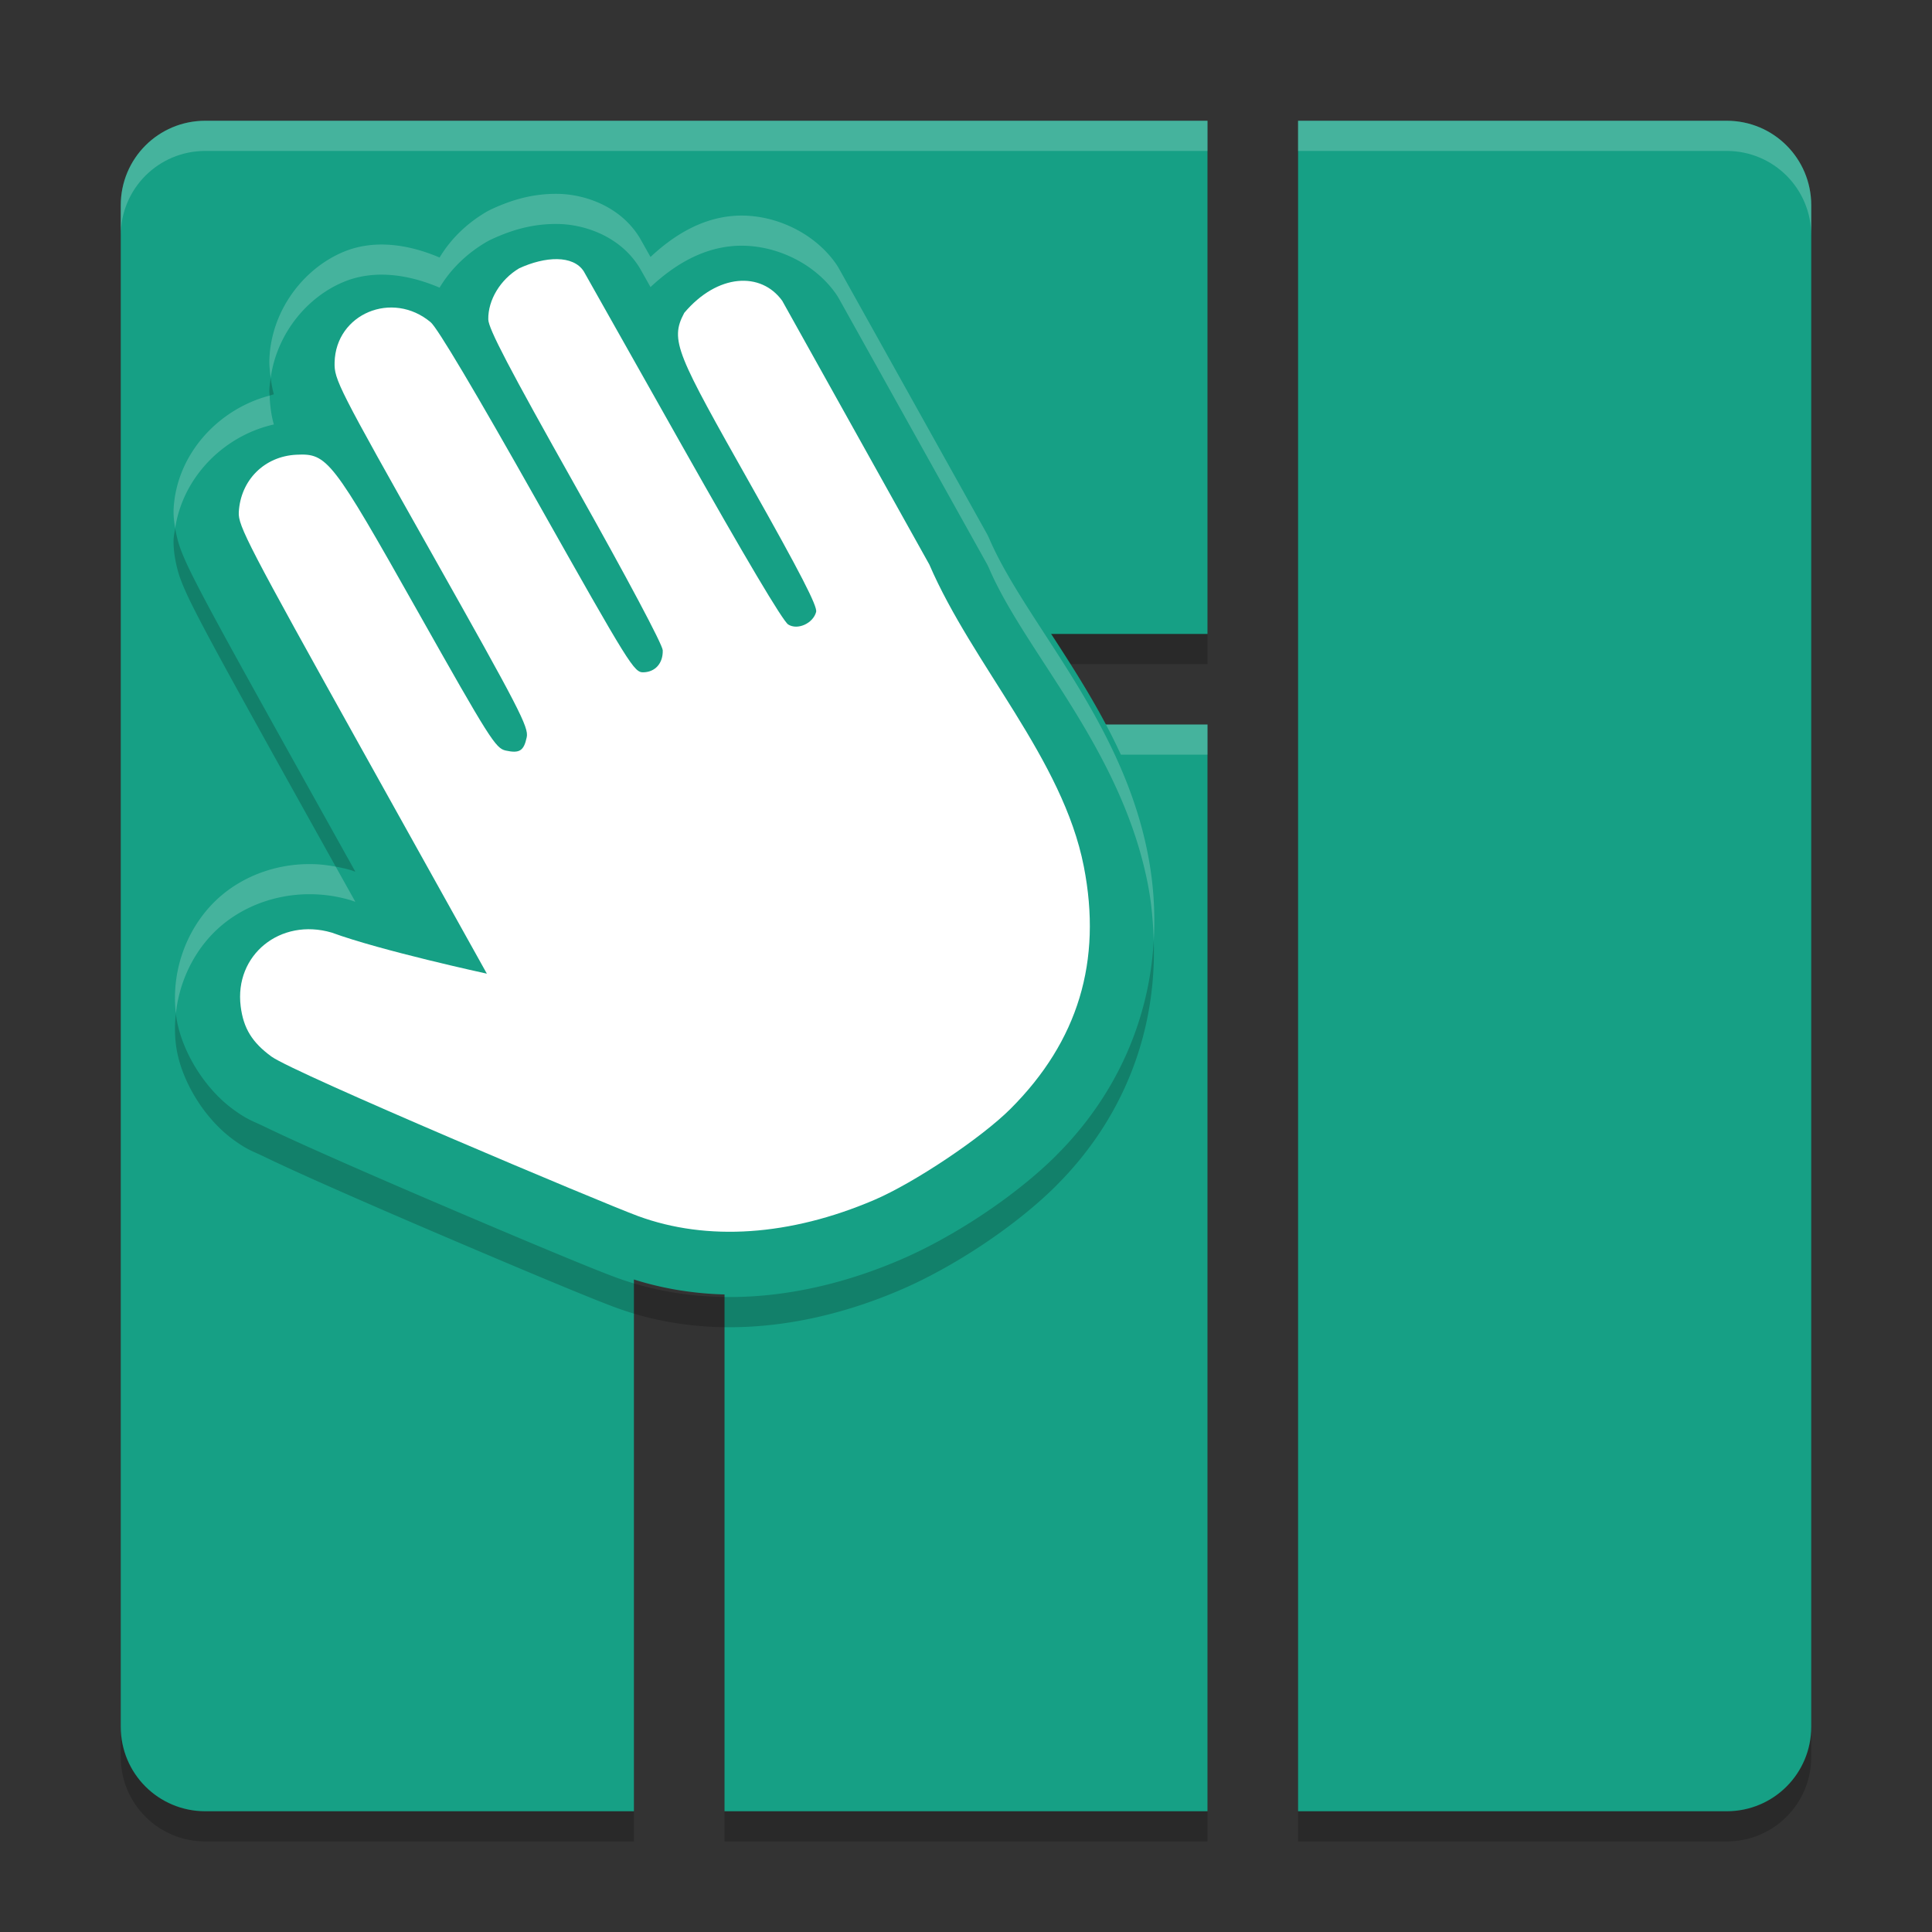 <?xml version="1.0" encoding="UTF-8" standalone="no"?>
<svg
   xmlns:dc="http://purl.org/dc/elements/1.1/"
   xmlns:cc="http://creativecommons.org/ns#"
   xmlns:rdf="http://www.w3.org/1999/02/22-rdf-syntax-ns#"
   xmlns:svg="http://www.w3.org/2000/svg"
   xmlns="http://www.w3.org/2000/svg"
   xmlns:xlink="http://www.w3.org/1999/xlink"
   xmlns:sodipodi="http://sodipodi.sourceforge.net/DTD/sodipodi-0.dtd"
   xmlns:inkscape="http://www.inkscape.org/namespaces/inkscape"
   inkscape:version="1.0 (4035a4fb49, 2020-05-01)"
   sodipodi:docname="manjaro-hello3.svg"
   id="svg8"
   version="1"
   height="64"
   width="64">
  <rect width="100%" height="100%" fill="#333333" stroke="none"/>
  <defs
     id="defs12" />
  <sodipodi:namedview
     inkscape:document-rotation="0"
     inkscape:current-layer="svg8"
     inkscape:window-maximized="0"
     inkscape:window-y="3"
     inkscape:window-x="3"
     inkscape:cy="28.328645"
     inkscape:cx="159.77445"
     inkscape:zoom="5.2149126"
     showgrid="false"
     id="namedview10"
     inkscape:window-height="1047"
     inkscape:window-width="1914"
     inkscape:pageshadow="2"
     inkscape:pageopacity="0"
     guidetolerance="10"
     gridtolerance="10"
     objecttolerance="10"
     borderopacity="1"
     bordercolor="#666666"
     pagecolor="#ffffff" />
  <path
     id="path2"
     d="M 6.8,5 C 5.249,5 4,6.249 4,7.8 V 58.2 C 4,59.751 5.249,61 6.8,61 H 21 V 22 H 40 V 5 Z M 43,5 V 61 H 57.2 C 58.751,61 60,59.751 60,58.2 V 7.8 C 60,6.249 58.751,5 57.2,5 Z M 24,25 V 61 H 40 V 25 Z"
     style="opacity:0.2" />
  <path
     id="path4"
     d="M 6.8,4 C 5.249,4 4,5.249 4,6.8 V 57.2 C 4,58.751 5.249,60 6.8,60 H 21 V 21 H 40 V 4 Z M 43,4 V 60 H 57.2 C 58.751,60 60,58.751 60,57.2 V 6.8 C 60,5.249 58.751,4 57.2,4 Z M 24,24 V 60 H 40 V 24 Z"
     style="fill:#16a085" />
  <path
     id="path6"
     d="M 6.801 4 C 5.25 4 4 5.25 4 6.801 L 4 7.801 C 4 6.25 5.25 5 6.801 5 L 40 5 L 40 4 L 6.801 4 z M 43 4 L 43 5 L 57.199 5 C 58.75 5 60 6.25 60 7.801 L 60 6.801 C 60 5.25 58.75 4 57.199 4 L 43 4 z M 24 24 L 24 25 L 40 25 L 40 24 L 24 24 z"
     style="opacity:0.2;fill:#ffffff" />
  <path
     d="m 18.654,6.342 c -0.833,-0.014 -1.535,0.196 -2.201,0.504 a 2.162,2.162 0 0 0 -0.197,0.104 c -0.639,0.379 -1.165,0.887 -1.531,1.5 -1.05,-0.448 -2.188,-0.604 -3.184,-0.188 -1.347,0.564 -2.419,1.98 -2.457,3.615 -0.005,0.216 0.037,0.708 0.152,1.105 -1.777,0.399 -3.218,1.939 -3.32,3.785 -0.022,0.4 0.084,0.959 0.23,1.348 0.147,0.389 0.331,0.763 0.623,1.326 0.584,1.126 1.612,2.979 3.51,6.385 l 1.652,2.967 c -0.01,-0.004 -0.027,-0.006 -0.037,-0.01 a 2.162,2.162 0 0 0 -0.137,-0.047 C 10.276,28.303 8.688,28.618 7.562,29.531 c -1.126,0.914 -1.764,2.45 -1.57,3.996 0.147,1.17 0.945,2.45 1.895,3.141 a 2.162,2.162 0 0 0 0.002,0.002 c 0.485,0.352 0.636,0.378 1.021,0.564 0.385,0.186 0.864,0.407 1.416,0.656 1.105,0.498 2.497,1.104 3.902,1.707 2.81,1.205 5.459,2.318 6.324,2.635 2.917,1.073 6.237,0.784 9.412,-0.572 1.787,-0.762 3.85,-2.128 5.203,-3.48 a 2.162,2.162 0 0 0 0,-0.002 c 2.659,-2.661 3.745,-6.26 3.02,-9.969 v -0.002 C 37.313,23.732 34.136,20.55 32.934,17.762 a 2.162,2.162 0 0 0 -0.098,-0.197 L 27.965,8.832 A 2.162,2.162 0 0 0 27.832,8.623 C 27.057,7.545 25.653,6.952 24.389,7.078 23.358,7.181 22.474,7.721 21.713,8.432 L 21.383,7.846 A 2.162,2.162 0 0 0 21.314,7.732 C 20.652,6.711 19.488,6.356 18.654,6.342 Z"
     inkscape:href="#path5"
     id="path898"
     xlink:href="#path5"
     inkscape:original="M 18.457031 8.5839844 C 18.073962 8.5776663 17.627508 8.6899228 17.197266 8.8886719 C 16.575415 9.2576744 16.163188 9.9380896 16.173828 10.580078 C 16.179065 10.887339 16.861653 12.193121 19.0625 16.105469 C 20.781251 19.160758 21.947325 21.353936 21.953125 21.541016 C 21.966417 21.964713 21.710097 22.259404 21.316406 22.271484 C 21.003265 22.281956 20.876349 22.075526 17.802734 16.623047 C 15.729762 12.945906 14.490765 10.864472 14.265625 10.675781 C 12.994536 9.6101153 11.121644 10.394421 11.083984 12.007812 C 11.070693 12.575896 11.190235 12.814086 14.296875 18.326172 C 17.196097 23.469939 17.518489 24.090068 17.449219 24.419922 C 17.353767 24.87283 17.211494 24.964575 16.751953 24.863281 C 16.417869 24.78978 16.218748 24.473981 13.832031 20.240234 C 10.994833 15.207224 10.844252 15.01397 9.8222656 15.0625 C 8.7610093 15.112844 7.9691612 15.901514 7.9101562 16.966797 C 7.8852459 17.416875 8.2125248 18.047321 12.005859 24.855469 L 16.126953 32.253906 C 16.126953 32.253906 12.633187 31.496708 10.986328 30.892578 C 9.284693 30.395176 7.7588741 31.634242 7.9726562 33.337891 C 8.064081 34.064861 8.3515472 34.532806 8.9941406 35 C 9.7573582 35.553786 19.97973 39.860311 21.132812 40.283203 C 23.428911 41.128985 26.172111 40.942029 28.953125 39.753906 C 30.284226 39.186022 32.513981 37.693049 33.476562 36.730469 C 35.715872 34.489145 36.516544 31.838157 35.902344 28.703125 C 35.205581 25.135332 32.223047 22.036497 30.783203 18.697266 L 25.912109 9.9648438 C 25.210915 8.9898373 23.768554 9.0585818 22.666016 10.363281 C 22.176268 11.281862 22.418364 11.712094 24.882812 16.083984 C 26.508729 18.968505 27.081466 20.086479 27.035156 20.269531 C 26.934468 20.651953 26.419497 20.884647 26.109375 20.6875 C 25.930352 20.57352 24.680718 18.469429 22.583984 14.75 L 19.335938 8.9882812 C 19.159028 8.7153253 18.8401 8.5903024 18.457031 8.5839844 z "
     inkscape:radius="2.1620841"
     sodipodi:type="inkscape:offset"
     style="color:#dfdfdf;fill:#16a085;stroke-width:2.014;fill-opacity:1" />
  <path
     style="color:#dfdfdf;fill:#ffffff;stroke-width:2.014"
     class="ColorScheme-Text"
     d="m 28.953,39.753 c -2.781,1.188 -5.524,1.375 -7.82,0.53 C 19.98,39.86 9.758,35.554 8.994,35.001 8.352,34.533 8.064,34.064 7.973,33.337 7.759,31.634 9.285,30.395 10.987,30.893 c 1.647,0.604 5.141,1.361 5.141,1.361 L 12.005,24.855 C 8.212,18.047 7.885,17.417 7.91,16.967 c 0.059,-1.065 0.851,-1.854 1.912,-1.904 1.022,-0.049 1.172,0.145 4.009,5.178 2.387,4.234 2.585,4.548 2.92,4.622 0.46,0.101 0.602,0.01 0.698,-0.443 0.069,-0.33 -0.252,-0.951 -3.151,-6.095 -3.107,-5.512 -3.227,-5.75 -3.214,-6.318 0.038,-1.613 1.912,-2.398 3.183,-1.332 0.225,0.189 1.463,2.271 3.536,5.948 3.074,5.452 3.201,5.658 3.515,5.648 0.394,-0.012 0.649,-0.306 0.636,-0.73 -0.006,-0.187 -1.173,-2.381 -2.891,-5.436 -2.201,-3.912 -2.883,-5.217 -2.888,-5.525 -0.011,-0.642 0.401,-1.323 1.023,-1.692 0.86,-0.397 1.786,-0.446 2.139,0.099 l 3.248,5.762 c 2.097,3.719 3.346,5.824 3.525,5.938 0.31,0.197 0.826,-0.036 0.926,-0.418 0.046,-0.183 -0.528,-1.3 -2.154,-4.184 -2.464,-4.372 -2.705,-4.802 -2.215,-5.721 1.103,-1.305 2.544,-1.374 3.246,-0.399 l 4.871,8.733 c 1.44,3.339 4.422,6.439 5.119,10.006 0.614,3.135 -0.187,5.785 -2.427,8.026 -0.963,0.963 -3.192,2.455 -4.523,3.023 z"
     id="path5" />
  <path
     d="M 8.967 12.518 C 8.947 12.663 8.925 12.808 8.922 12.957 C 8.921 12.99 8.93 13.061 8.932 13.105 C 8.979 13.093 9.024 13.073 9.072 13.062 C 9.021 12.888 8.991 12.697 8.967 12.518 z M 5.803 17.502 C 5.786 17.617 5.758 17.73 5.752 17.848 C 5.73 18.249 5.838 18.807 5.984 19.195 C 6.131 19.584 6.315 19.96 6.607 20.523 C 7.192 21.65 8.22 23.502 10.117 26.908 L 11.121 28.709 C 11.28 28.738 11.437 28.771 11.594 28.816 A 2.162 2.162 0 0 1 11.73 28.863 C 11.741 28.867 11.759 28.869 11.77 28.873 L 10.117 25.908 C 8.22 22.502 7.192 20.65 6.607 19.523 C 6.315 18.96 6.131 18.584 5.984 18.195 C 5.908 17.994 5.845 17.748 5.803 17.502 z M 38.219 31.164 C 38.067 33.817 36.969 36.293 35.006 38.258 A 2.162 2.162 0 0 0 35.006 38.26 C 33.653 39.612 31.588 40.98 29.801 41.742 C 26.625 43.099 23.304 43.385 20.389 42.312 C 19.524 41.995 16.875 40.883 14.064 39.678 C 12.659 39.075 11.267 38.468 10.162 37.971 C 9.61 37.722 9.131 37.501 8.746 37.314 C 8.361 37.128 8.209 37.102 7.725 36.75 A 2.162 2.162 0 0 0 7.723 36.748 C 6.773 36.057 5.975 34.777 5.828 33.607 C 5.827 33.595 5.828 33.583 5.826 33.57 C 5.789 33.911 5.784 34.259 5.828 34.607 C 5.975 35.777 6.773 37.057 7.723 37.748 A 2.162 2.162 0 0 0 7.725 37.75 C 8.209 38.102 8.361 38.128 8.746 38.314 C 9.131 38.501 9.61 38.722 10.162 38.971 C 11.267 39.468 12.659 40.075 14.064 40.678 C 16.875 41.883 19.524 42.995 20.389 43.312 C 23.304 44.385 26.625 44.099 29.801 42.742 C 31.588 41.98 33.653 40.612 35.006 39.26 A 2.162 2.162 0 0 0 35.006 39.258 C 37.213 37.049 38.316 34.191 38.219 31.164 z "
     style="color:#dfdfdf;fill:#000000;fill-opacity:0.2;stroke-width:2.014"
     id="path900" />
  <path
     d="M 18.492 6.422 C 17.659 6.408 16.957 6.618 16.291 6.926 A 2.162 2.162 0 0 0 16.094 7.029 C 15.454 7.409 14.929 7.918 14.562 8.531 C 13.512 8.082 12.373 7.927 11.377 8.344 C 10.03 8.908 8.96 10.323 8.922 11.957 C 8.919 12.078 8.936 12.288 8.967 12.518 C 9.166 11.073 10.152 9.854 11.377 9.342 C 12.373 8.925 13.512 9.08 14.562 9.529 C 14.929 8.916 15.454 8.407 16.094 8.027 A 2.162 2.162 0 0 1 16.291 7.924 C 16.957 7.616 17.659 7.406 18.492 7.42 C 19.326 7.434 20.492 7.795 21.15 8.811 A 2.162 2.162 0 0 1 21.219 8.924 L 21.549 9.51 C 22.31 8.799 23.194 8.259 24.225 8.156 C 25.489 8.03 26.893 8.624 27.668 9.701 A 2.162 2.162 0 0 1 27.801 9.91 L 32.672 18.643 A 2.162 2.162 0 0 1 32.77 18.84 C 33.972 21.628 37.149 24.81 38.023 29.285 L 38.023 29.287 C 38.147 29.918 38.199 30.543 38.219 31.164 C 38.273 30.223 38.214 29.26 38.023 28.289 L 38.023 28.287 C 37.149 23.812 33.972 20.63 32.77 17.842 A 2.162 2.162 0 0 0 32.672 17.645 L 27.801 8.912 A 2.162 2.162 0 0 0 27.668 8.703 C 26.893 7.626 25.489 7.032 24.225 7.158 C 23.194 7.261 22.31 7.801 21.549 8.512 L 21.219 7.926 A 2.162 2.162 0 0 0 21.15 7.812 C 20.492 6.797 19.326 6.436 18.492 6.422 z M 8.932 13.105 C 7.221 13.553 5.851 15.051 5.752 16.848 C 5.741 17.041 5.763 17.271 5.803 17.5 C 6.055 15.812 7.408 14.434 9.072 14.061 C 8.974 13.724 8.94 13.352 8.932 13.105 z M 10.471 28.629 C 9.346 28.577 8.243 28.926 7.398 29.611 C 6.282 30.518 5.647 32.036 5.826 33.57 C 5.953 32.4 6.526 31.317 7.398 30.609 C 8.524 29.696 10.112 29.381 11.594 29.814 A 2.162 2.162 0 0 1 11.73 29.861 C 11.741 29.865 11.759 29.867 11.77 29.871 L 11.121 28.709 C 10.905 28.669 10.687 28.639 10.471 28.629 z "
     style="color:#dfdfdf;fill:#ffffff;stroke-width:2.014;fill-opacity:0.2"
     id="path914" />
  <path
     style="opacity:0.2"
     d="m 76.999,5 c -1.551,0 -2.8,1.249 -2.8,2.8 v 50.4 c 0,1.551 1.249,2.8 2.8,2.8 h 14.2 V 22 H 110.2 V 5 Z M 113.2,5 v 56 h 14.2 c 1.551,0 2.8,-1.249 2.8,-2.8 V 7.8 c 0,-1.551 -1.249,-2.8 -2.8,-2.8 z M 94.199,25 V 61 H 110.2 V 25 Z"
     id="path931" />
  <path
     style="fill:#16a085"
     d="m 76.999,4 c -1.551,0 -2.8,1.249 -2.8,2.8 v 50.4 c 0,1.551 1.249,2.8 2.8,2.8 h 14.2 V 21 H 110.2 V 4 Z M 113.2,4 v 56 h 14.2 c 1.551,0 2.8,-1.249 2.8,-2.8 V 6.8 c 0,-1.551 -1.249,-2.8 -2.8,-2.8 z M 94.199,24 V 60 H 110.2 V 24 Z"
     id="path933" />
  <path
     style="opacity:0.2;fill:#ffffff"
     d="m 77,4 c -1.551,0 -2.801,1.25 -2.801,2.801 v 1 C 74.199,6.25 75.449,5 77,5 H 110.2 V 4 Z m 36.199,0 v 1 h 14.199 c 1.551,0 2.801,1.25 2.801,2.801 v -1 C 130.2,5.25 128.95,4 127.399,4 Z M 94.199,24 v 1 H 110.2 v -1 z"
     id="path935" />
  <path
     transform="matrix(-0.656,0.656,0.656,0.656,88.736,-6.381)"
     style="color:#dfdfdf;fill:#ffffff;fill-opacity:1;stroke-width:2.014"
     sodipodi:type="inkscape:offset"
     inkscape:radius="2.1620841"
     inkscape:original="M 18.457031 8.5839844 C 18.073962 8.5776663 17.627508 8.6899228 17.197266 8.8886719 C 16.575415 9.2576744 16.163188 9.9380896 16.173828 10.580078 C 16.179065 10.887339 16.861653 12.193121 19.0625 16.105469 C 20.781251 19.160758 21.947325 21.353936 21.953125 21.541016 C 21.966417 21.964713 21.710097 22.259404 21.316406 22.271484 C 21.003265 22.281956 20.876349 22.075526 17.802734 16.623047 C 15.729762 12.945906 14.490765 10.864472 14.265625 10.675781 C 12.994536 9.6101153 11.121644 10.394421 11.083984 12.007812 C 11.070693 12.575896 11.190235 12.814086 14.296875 18.326172 C 17.196097 23.469939 17.518489 24.090068 17.449219 24.419922 C 17.353767 24.87283 17.211494 24.964575 16.751953 24.863281 C 16.417869 24.78978 16.218748 24.473981 13.832031 20.240234 C 10.994833 15.207224 10.844252 15.01397 9.8222656 15.0625 C 8.7610093 15.112844 7.9691612 15.901514 7.9101562 16.966797 C 7.8852459 17.416875 8.2125248 18.047321 12.005859 24.855469 L 16.126953 32.253906 C 16.126953 32.253906 12.633187 31.496708 10.986328 30.892578 C 9.284693 30.395176 7.7588741 31.634242 7.9726562 33.337891 C 8.064081 34.064861 8.3515472 34.532806 8.9941406 35 C 9.7573582 35.553786 19.97973 39.860311 21.132812 40.283203 C 23.428911 41.128985 26.172111 40.942029 28.953125 39.753906 C 30.284226 39.186022 32.513981 37.693049 33.476562 36.730469 C 35.715872 34.489145 36.516544 31.838157 35.902344 28.703125 C 35.205581 25.135332 32.223047 22.036497 30.783203 18.697266 L 25.912109 9.9648438 C 25.210915 8.9898373 23.768554 9.0585818 22.666016 10.363281 C 22.176268 11.281862 22.418364 11.712094 24.882812 16.083984 C 26.508729 18.968505 27.081466 20.086479 27.035156 20.269531 C 26.934468 20.651953 26.419497 20.884647 26.109375 20.6875 C 25.930352 20.57352 24.680718 18.469429 22.583984 14.75 L 19.335938 8.9882812 C 19.159028 8.7153253 18.8401 8.5903024 18.457031 8.5839844 z "
     xlink:href="#path5"
     id="path937"
     inkscape:href="#path5"
     d="M 18.492,6.422 C 17.659,6.408 16.957,6.618 16.291,6.926 A 2.162,2.162 0 0 0 16.094,7.029 C 15.454,7.409 14.929,7.918 14.562,8.531 13.512,8.082 12.373,7.927 11.377,8.344 c -1.347,0.564 -2.417,1.979 -2.455,3.613 -0.005,0.215 0.034,0.707 0.15,1.105 -1.777,0.399 -3.218,1.939 -3.32,3.785 -0.022,0.401 0.086,0.959 0.232,1.348 0.147,0.389 0.331,0.765 0.623,1.328 0.585,1.126 1.612,2.979 3.51,6.385 l 1.652,2.965 c -0.01,-0.004 -0.029,-0.006 -0.039,-0.01 A 2.162,2.162 0 0 0 11.594,28.816 C 10.112,28.383 8.524,28.698 7.398,29.611 6.273,30.525 5.634,32.061 5.828,33.607 c 0.147,1.17 0.945,2.45 1.895,3.141 a 2.162,2.162 0 0 0 0.002,0.002 c 0.485,0.352 0.636,0.378 1.021,0.564 0.385,0.186 0.864,0.407 1.416,0.656 1.105,0.498 2.497,1.104 3.902,1.707 2.81,1.205 5.459,2.318 6.324,2.635 2.916,1.073 6.236,0.786 9.412,-0.57 1.788,-0.763 3.852,-2.13 5.205,-3.482 a 2.162,2.162 0 0 0 0,-0.002 c 2.659,-2.662 3.743,-6.261 3.018,-9.969 v -0.002 c -0.875,-4.475 -4.051,-7.657 -5.254,-10.445 a 2.162,2.162 0 0 0 -0.098,-0.197 L 27.801,8.912 A 2.162,2.162 0 0 0 27.668,8.703 C 26.893,7.626 25.489,7.032 24.225,7.158 23.194,7.261 22.31,7.801 21.549,8.512 L 21.219,7.926 A 2.162,2.162 0 0 0 21.15,7.812 C 20.492,6.797 19.326,6.436 18.492,6.422 Z" />
  <path
     id="path939"
     d="m 95.822,38.696 c 2.604,-1.045 4.527,-2.722 5.478,-4.783 0.479,-1.034 4.361,-10.565 4.498,-11.429 0.115,-0.728 -0.004,-1.225 -0.421,-1.762 -0.977,-1.258 -2.791,-1.069 -3.581,0.373 -0.684,1.477 -2.48,4.266 -2.48,4.266 l -2.15,-7.559 c -1.978,-6.956 -2.177,-7.583 -2.488,-7.862 -0.738,-0.66 -1.775,-0.658 -2.504,0.005 -0.702,0.639 -0.674,0.864 0.767,6.028 1.212,4.344 1.288,4.681 1.117,4.948 -0.235,0.368 -0.388,0.402 -0.748,0.167 C 93.048,20.918 92.851,20.3 91.378,15.023 89.8,9.368 89.724,9.133 89.342,8.769 88.259,7.735 86.515,8.45 86.38,9.983 c -0.024,0.272 0.53,2.45 1.583,6.223 1.561,5.594 1.612,5.813 1.399,6.011 -0.266,0.25 -0.627,0.225 -0.896,-0.062 -0.119,-0.127 -0.793,-2.331 -1.669,-5.463 -1.123,-4.011 -1.532,-5.315 -1.73,-5.52 -0.414,-0.428 -1.132,-0.605 -1.782,-0.439 -0.825,0.304 -1.464,0.879 -1.338,1.469 l 1.649,5.911 c 1.065,3.816 1.626,6.017 1.583,6.209 -0.074,0.333 -0.565,0.518 -0.882,0.333 -0.15,-0.09 -0.507,-1.199 -1.332,-4.158 -1.251,-4.485 -1.376,-4.926 -2.3,-5.207 -1.579,-0.133 -2.571,0.768 -2.391,1.868 l 2.534,8.925 c 1.246,3.136 1.323,7.126 3.207,9.924 1.654,2.46 3.918,3.673 6.858,3.674 1.263,0 3.705,-0.484 4.951,-0.984 z"
     class="ColorScheme-Text"
     style="color:#dfdfdf;fill:#35bf5c;stroke-width:1.868;fill-opacity:1" />
  <path
     d="M 88.268 6.297 C 87.739 6.277 87.216 6.364 86.746 6.557 C 85.819 6.937 85.174 7.785 84.779 8.77 C 84.136 8.607 83.458 8.618 82.789 8.789 A 2.006 2.006 0 0 0 82.592 8.852 C 81.953 9.087 81.354 9.409 80.816 9.965 C 80.284 10.515 79.765 11.502 79.98 12.586 C 80.105 11.916 80.455 11.338 80.816 10.965 C 81.354 10.409 81.953 10.087 82.592 9.852 A 2.006 2.006 0 0 1 82.789 9.789 C 83.458 9.618 84.136 9.607 84.779 9.77 C 85.174 8.785 85.819 7.937 86.746 7.557 C 88 7.043 89.629 7.269 90.727 8.316 C 90.871 8.454 91.168 8.803 91.354 9.141 C 92.782 8.236 94.737 8.301 96.016 9.445 C 96.293 9.694 96.589 10.131 96.748 10.482 C 96.907 10.834 97.031 11.202 97.209 11.764 C 97.564 12.886 98.106 14.774 99.096 18.254 L 99.957 21.283 C 99.961 21.274 99.972 21.261 99.977 21.252 A 2.006 2.006 0 0 1 100.035 21.131 C 100.723 19.874 101.971 19.04 103.309 18.9 C 104.647 18.761 106.074 19.35 106.961 20.492 C 107.42 21.083 107.698 21.907 107.783 22.713 C 107.926 21.649 107.616 20.335 106.961 19.492 C 106.074 18.35 104.647 17.761 103.309 17.9 C 101.971 18.04 100.723 18.874 100.035 20.131 A 2.006 2.006 0 0 0 99.977 20.252 C 99.972 20.261 99.961 20.274 99.957 20.283 L 99.096 17.254 C 98.106 13.774 97.564 11.886 97.209 10.764 C 97.031 10.202 96.907 9.834 96.748 9.482 C 96.589 9.131 96.293 8.694 96.016 8.445 C 94.737 7.301 92.782 7.236 91.354 8.141 C 91.168 7.803 90.871 7.454 90.727 7.316 C 90.041 6.662 89.148 6.33 88.268 6.297 z M 107.783 22.713 C 107.78 22.739 107.783 22.769 107.779 22.795 A 2.006 2.006 0 0 1 107.779 22.799 C 107.692 23.348 107.609 23.463 107.479 23.838 C 107.348 24.213 107.18 24.674 106.98 25.199 C 106.582 26.25 106.068 27.562 105.541 28.879 C 104.488 31.513 103.478 33.98 103.119 34.756 C 101.91 37.373 99.544 39.363 96.57 40.557 C 94.897 41.229 92.646 41.687 90.871 41.688 A 2.006 2.006 0 0 1 90.869 41.686 C 87.378 41.684 84.306 40.034 82.35 37.125 L 82.348 37.125 C 79.986 33.615 79.982 29.443 78.941 26.824 A 2.006 2.006 0 0 1 78.877 26.631 L 76.344 17.705 A 2.006 2.006 0 0 1 76.293 17.482 C 76.292 17.479 76.293 17.476 76.293 17.473 C 76.244 17.807 76.238 18.148 76.293 18.482 A 2.006 2.006 0 0 0 76.344 18.705 L 78.877 27.631 A 2.006 2.006 0 0 0 78.941 27.824 C 79.982 30.443 79.986 34.615 82.348 38.125 L 82.35 38.125 C 84.306 41.034 87.378 42.684 90.869 42.686 A 2.006 2.006 0 0 1 90.871 42.688 C 92.646 42.687 94.897 42.229 96.57 41.557 C 99.544 40.363 101.91 38.373 103.119 35.756 C 103.478 34.98 104.488 32.513 105.541 29.879 C 106.068 28.562 106.582 27.25 106.98 26.199 C 107.18 25.674 107.348 25.213 107.479 24.838 C 107.609 24.463 107.692 24.348 107.779 23.799 A 2.006 2.006 0 0 0 107.779 23.795 C 107.833 23.454 107.823 23.086 107.783 22.713 z M 76.293 17.473 C 76.421 16.589 76.877 15.751 77.539 15.209 C 78.283 14.6 79.216 14.375 80.182 14.342 L 80.014 13.74 A 2.006 2.006 0 0 1 79.984 13.621 C 79.966 13.534 79.961 13.449 79.951 13.363 C 79.069 13.424 78.223 13.649 77.539 14.209 C 76.629 14.954 76.099 16.26 76.293 17.473 z M 79.951 13.363 C 80.029 13.358 80.104 13.344 80.182 13.342 L 80.014 12.74 A 2.006 2.006 0 0 1 79.984 12.621 C 79.982 12.609 79.983 12.598 79.98 12.586 C 79.934 12.834 79.922 13.094 79.951 13.363 z "
     style="color:#dfdfdf;fill:#000000;fill-opacity:0.2;stroke-width:1.868"
     id="path955" />
  <g
     transform="translate(143.507)"
     id="g1003">
    <path
       style="opacity:0.2"
       d="M 6.8,5 C 5.249,5 4,6.249 4,7.8 V 58.2 C 4,59.751 5.249,61 6.8,61 H 21 V 22 H 40 V 5 Z M 43,5 v 36.057 h 14.2 c 1.551,0 2.8,-1.249 2.8,-2.8 V 7.8 C 60,6.249 58.751,5 57.2,5 Z M 24,25 V 61 H 40 V 25 Z"
       id="path2-3"
       inkscape:connector-curvature="0"
       sodipodi:nodetypes="ssssccccsccsssscccccc" />
    <path
       style="fill:#16a085"
       d="M 6.8,4 C 5.249,4 4,5.249 4,6.8 V 57.2 C 4,58.751 5.249,60 6.8,60 H 21 V 21 H 40 V 4 Z"
       id="path871" />
    <path
       style="fill:#35bf5c;fill-opacity:1"
       d="m 43,4 v 36.057 h 14.2 c 1.551,0 2.8,-1.249 2.8,-2.8 V 6.8 C 60,5.249 58.751,4 57.2,4 Z"
       id="path869" />
    <path
       style="fill:#16a085"
       d="M 24,24 V 60 H 40 V 24 Z"
       id="path4-6" />
    <path
       style="opacity:0.2;fill:#ffffff"
       d="M 6.801,4 C 5.25,4 4,5.25 4,6.801 v 1 C 4,6.25 5.25,5 6.801,5 H 40 V 4 Z M 43,4 V 5 H 57.199 C 58.75,5 60,6.25 60,7.801 v -1 C 60,5.25 58.75,4 57.199,4 Z M 24,24 v 1 h 16 v -1 z"
       id="path6-2" />
    <path
       style="opacity:0.2;stroke-width:1.398"
       d="m 51.434,44.225 c -4.632,0 -8.387,3.755 -8.387,8.387 0,4.632 3.755,8.387 8.387,8.387 4.632,0 8.387,-3.755 8.387,-8.387 0,-4.632 -3.755,-8.387 -8.387,-8.387 z"
       id="path907"
       inkscape:connector-curvature="0" />
    <path
       style="fill:#35bf5c;fill-opacity:1;stroke-width:1.398"
       d="m 51.434,43.225 c -4.632,0 -8.387,3.755 -8.387,8.387 0,4.632 3.755,8.387 8.387,8.387 4.632,0 8.387,-3.755 8.387,-8.387 0,-4.632 -3.755,-8.387 -8.387,-8.387 z"
       id="path888"
       inkscape:connector-curvature="0" />
    <path
       style="opacity:0.2;fill:#ffffff;fill-opacity:1;stroke-width:1.398"
       d="m 51.434,43.225 c -4.632,0 -8.387,3.757 -8.387,8.389 0,0.169 0.016,0.334 0.025,0.5 0.26,-4.398 3.898,-7.889 8.361,-7.889 4.463,0 8.103,3.491 8.363,7.889 0.01,-0.166 0.025,-0.331 0.025,-0.5 0,-4.632 -3.757,-8.389 -8.389,-8.389 z"
       id="path828" />
  </g>
  <path
     d="M 18.492,6.422 C 17.659,6.408 16.957,6.618 16.291,6.926 A 2.162,2.162 0 0 0 16.094,7.029 C 15.454,7.409 14.929,7.918 14.562,8.531 13.512,8.082 12.373,7.927 11.377,8.344 c -1.347,0.564 -2.417,1.979 -2.455,3.613 -0.005,0.215 0.034,0.707 0.15,1.105 -1.777,0.399 -3.218,1.939 -3.32,3.785 -0.022,0.401 0.086,0.959 0.232,1.348 0.147,0.389 0.331,0.765 0.623,1.328 0.585,1.126 1.612,2.979 3.51,6.385 l 1.652,2.965 c -0.01,-0.004 -0.029,-0.006 -0.039,-0.01 A 2.162,2.162 0 0 0 11.594,28.816 C 10.112,28.383 8.524,28.698 7.398,29.611 6.273,30.525 5.634,32.061 5.828,33.607 c 0.147,1.17 0.945,2.45 1.895,3.141 a 2.162,2.162 0 0 0 0.002,0.002 c 0.485,0.352 0.636,0.378 1.021,0.564 0.385,0.186 0.864,0.407 1.416,0.656 1.105,0.498 2.497,1.104 3.902,1.707 2.81,1.205 5.459,2.318 6.324,2.635 2.916,1.073 6.236,0.786 9.412,-0.57 1.788,-0.763 3.852,-2.13 5.205,-3.482 a 2.162,2.162 0 0 0 0,-0.002 c 2.659,-2.662 3.743,-6.261 3.018,-9.969 v -0.002 c -0.875,-4.475 -4.051,-7.657 -5.254,-10.445 a 2.162,2.162 0 0 0 -0.098,-0.197 L 27.801,8.912 A 2.162,2.162 0 0 0 27.668,8.703 C 26.893,7.626 25.489,7.032 24.225,7.158 23.194,7.261 22.31,7.801 21.549,8.512 L 21.219,7.926 A 2.162,2.162 0 0 0 21.15,7.812 C 20.492,6.797 19.326,6.436 18.492,6.422 Z"
     inkscape:href="#path5"
     id="path1011"
     xlink:href="#path5"
     inkscape:original="M 18.457031 8.5839844 C 18.073962 8.5776663 17.627508 8.6899228 17.197266 8.8886719 C 16.575415 9.2576744 16.163188 9.9380896 16.173828 10.580078 C 16.179065 10.887339 16.861653 12.193121 19.0625 16.105469 C 20.781251 19.160758 21.947325 21.353936 21.953125 21.541016 C 21.966417 21.964713 21.710097 22.259404 21.316406 22.271484 C 21.003265 22.281956 20.876349 22.075526 17.802734 16.623047 C 15.729762 12.945906 14.490765 10.864472 14.265625 10.675781 C 12.994536 9.6101153 11.121644 10.394421 11.083984 12.007812 C 11.070693 12.575896 11.190235 12.814086 14.296875 18.326172 C 17.196097 23.469939 17.518489 24.090068 17.449219 24.419922 C 17.353767 24.87283 17.211494 24.964575 16.751953 24.863281 C 16.417869 24.78978 16.218748 24.473981 13.832031 20.240234 C 10.994833 15.207224 10.844252 15.01397 9.8222656 15.0625 C 8.7610093 15.112844 7.9691612 15.901514 7.9101562 16.966797 C 7.8852459 17.416875 8.2125248 18.047321 12.005859 24.855469 L 16.126953 32.253906 C 16.126953 32.253906 12.633187 31.496708 10.986328 30.892578 C 9.284693 30.395176 7.7588741 31.634242 7.9726562 33.337891 C 8.064081 34.064861 8.3515472 34.532806 8.9941406 35 C 9.7573582 35.553786 19.97973 39.860311 21.132812 40.283203 C 23.428911 41.128985 26.172111 40.942029 28.953125 39.753906 C 30.284226 39.186022 32.513981 37.693049 33.476562 36.730469 C 35.715872 34.489145 36.516544 31.838157 35.902344 28.703125 C 35.205581 25.135332 32.223047 22.036497 30.783203 18.697266 L 25.912109 9.9648438 C 25.210915 8.9898373 23.768554 9.0585818 22.666016 10.363281 C 22.176268 11.281862 22.418364 11.712094 24.882812 16.083984 C 26.508729 18.968505 27.081466 20.086479 27.035156 20.269531 C 26.934468 20.651953 26.419497 20.884647 26.109375 20.6875 C 25.930352 20.57352 24.680718 18.469429 22.583984 14.75 L 19.335938 8.9882812 C 19.159028 8.7153253 18.8401 8.5903024 18.457031 8.5839844 z "
     inkscape:radius="2.1620841"
     sodipodi:type="inkscape:offset"
     style="color:#dfdfdf;fill:#ffffff;fill-opacity:1;stroke-width:2.014"
     transform="matrix(-0.656,0.656,0.656,0.656,161.868,-6.381)" />
  <path
     style="color:#dfdfdf;fill:#35bf5c;fill-opacity:1;stroke-width:1.868"
     class="ColorScheme-Text"
     d="m 168.954,38.696 c 2.604,-1.045 4.527,-2.722 5.478,-4.783 0.479,-1.034 4.361,-10.565 4.498,-11.429 0.115,-0.728 -0.004,-1.225 -0.421,-1.762 -0.977,-1.258 -2.791,-1.069 -3.581,0.373 -0.684,1.477 -2.48,4.266 -2.48,4.266 l -2.15,-7.559 c -1.978,-6.956 -2.177,-7.583 -2.488,-7.862 -0.738,-0.66 -1.775,-0.658 -2.504,0.005 -0.702,0.639 -0.674,0.864 0.767,6.028 1.212,4.344 1.288,4.681 1.117,4.948 -0.235,0.368 -0.388,0.402 -0.748,0.167 -0.262,-0.171 -0.459,-0.789 -1.931,-6.066 -1.578,-5.655 -1.655,-5.89 -2.036,-6.254 -1.083,-1.034 -2.828,-0.319 -2.962,1.214 -0.024,0.272 0.53,2.45 1.583,6.223 1.561,5.594 1.612,5.813 1.399,6.011 -0.266,0.25 -0.627,0.225 -0.896,-0.062 -0.119,-0.127 -0.793,-2.331 -1.669,-5.463 -1.123,-4.011 -1.532,-5.315 -1.73,-5.52 -0.414,-0.428 -1.132,-0.605 -1.782,-0.439 -0.825,0.304 -1.464,0.879 -1.338,1.469 l 1.649,5.911 c 1.065,3.816 1.626,6.017 1.583,6.209 -0.074,0.333 -0.565,0.518 -0.882,0.333 -0.15,-0.09 -0.507,-1.199 -1.332,-4.158 -1.251,-4.485 -1.376,-4.926 -2.3,-5.207 -1.579,-0.133 -2.571,0.768 -2.391,1.868 l 2.534,8.925 c 1.246,3.136 1.323,7.126 3.207,9.924 1.654,2.46 3.918,3.673 6.858,3.674 1.263,0 3.705,-0.484 4.951,-0.984 z"
     id="path1013" />
  <path
     id="path1015"
     style="color:#dfdfdf;fill:#000000;fill-opacity:0.2;stroke-width:1.868"
     d="m 161.399,6.297 c -0.528,-0.02 -1.051,0.067 -1.521,0.26 -0.928,0.38 -1.572,1.229 -1.967,2.213 -0.643,-0.162 -1.321,-0.151 -1.99,0.02 a 2.006,2.006 0 0 0 -0.197,0.062 c -0.639,0.235 -1.238,0.558 -1.775,1.113 -0.532,0.55 -1.052,1.537 -0.836,2.621 0.124,-0.67 0.475,-1.248 0.836,-1.621 0.537,-0.556 1.137,-0.878 1.775,-1.113 a 2.006,2.006 0 0 1 0.197,-0.062 c 0.669,-0.171 1.347,-0.182 1.99,-0.02 0.394,-0.984 1.039,-1.833 1.967,-2.213 1.254,-0.514 2.883,-0.288 3.98,0.76 0.145,0.138 0.442,0.486 0.627,0.824 1.428,-0.904 3.384,-0.84 4.662,0.305 0.278,0.249 0.574,0.686 0.732,1.037 0.159,0.351 0.283,0.72 0.461,1.281 0.355,1.122 0.897,3.011 1.887,6.49 l 0.861,3.029 c 0.004,-0.009 0.015,-0.022 0.019,-0.031 a 2.006,2.006 0 0 1 0.059,-0.121 c 0.688,-1.256 1.936,-2.091 3.273,-2.23 1.338,-0.139 2.765,0.45 3.652,1.592 0.459,0.591 0.737,1.415 0.822,2.221 0.143,-1.063 -0.168,-2.378 -0.822,-3.221 -0.887,-1.142 -2.314,-1.731 -3.652,-1.592 -1.338,0.139 -2.585,0.974 -3.273,2.23 a 2.006,2.006 0 0 0 -0.059,0.121 c -0.004,0.009 -0.015,0.022 -0.019,0.031 l -0.861,-3.029 c -0.989,-3.48 -1.531,-5.368 -1.887,-6.49 -0.178,-0.561 -0.302,-0.93 -0.461,-1.281 -0.159,-0.351 -0.455,-0.788 -0.732,-1.037 -1.278,-1.144 -3.234,-1.209 -4.662,-0.305 -0.185,-0.338 -0.482,-0.686 -0.627,-0.824 -0.686,-0.655 -1.579,-0.987 -2.459,-1.02 z m 19.516,16.416 c -0.004,0.026 2.1e-4,0.056 -0.004,0.082 a 2.006,2.006 0 0 1 0,0.004 c -0.087,0.549 -0.17,0.664 -0.301,1.039 -0.131,0.375 -0.299,0.836 -0.498,1.361 -0.398,1.051 -0.913,2.363 -1.439,3.68 -1.053,2.634 -2.063,5.101 -2.422,5.877 -1.209,2.617 -3.575,4.607 -6.549,5.801 -1.673,0.672 -3.924,1.131 -5.699,1.131 a 2.006,2.006 0 0 1 -0.002,-0.002 c -3.491,-0.002 -6.563,-1.652 -8.52,-4.561 h -0.002 c -2.362,-3.51 -2.366,-7.682 -3.406,-10.301 a 2.006,2.006 0 0 1 -0.065,-0.193 l -2.533,-8.926 a 2.006,2.006 0 0 1 -0.051,-0.223 c -5.2e-4,-0.003 5.1e-4,-0.007 0,-0.01 -0.049,0.335 -0.055,0.676 0,1.01 a 2.006,2.006 0 0 0 0.051,0.223 l 2.533,8.926 a 2.006,2.006 0 0 0 0.065,0.193 c 1.041,2.618 1.044,6.791 3.406,10.301 h 0.002 c 1.957,2.909 5.029,4.559 8.52,4.561 a 2.006,2.006 0 0 1 0.002,0.002 c 1.775,-10e-7 4.026,-0.458 5.699,-1.131 2.974,-1.194 5.34,-3.184 6.549,-5.801 0.359,-0.776 1.369,-3.243 2.422,-5.877 0.526,-1.317 1.041,-2.629 1.439,-3.68 0.199,-0.526 0.368,-0.986 0.498,-1.361 0.131,-0.375 0.213,-0.49 0.301,-1.039 a 2.006,2.006 0 0 0 0,-0.004 c 0.054,-0.341 0.043,-0.709 0.004,-1.082 z m -31.49,-5.24 c 0.128,-0.883 0.585,-1.722 1.246,-2.264 0.744,-0.609 1.677,-0.834 2.643,-0.867 l -0.168,-0.602 a 2.006,2.006 0 0 1 -0.029,-0.119 c -0.019,-0.087 -0.024,-0.172 -0.033,-0.258 -0.882,0.06 -1.729,0.286 -2.412,0.846 -0.91,0.745 -1.44,2.051 -1.246,3.264 z m 3.658,-4.109 c 0.077,-0.005 0.153,-0.019 0.23,-0.021 l -0.168,-0.602 a 2.006,2.006 0 0 1 -0.029,-0.119 c -0.003,-0.012 -0.002,-0.023 -0.004,-0.035 -0.046,0.248 -0.059,0.508 -0.029,0.777 z" />
</svg>
